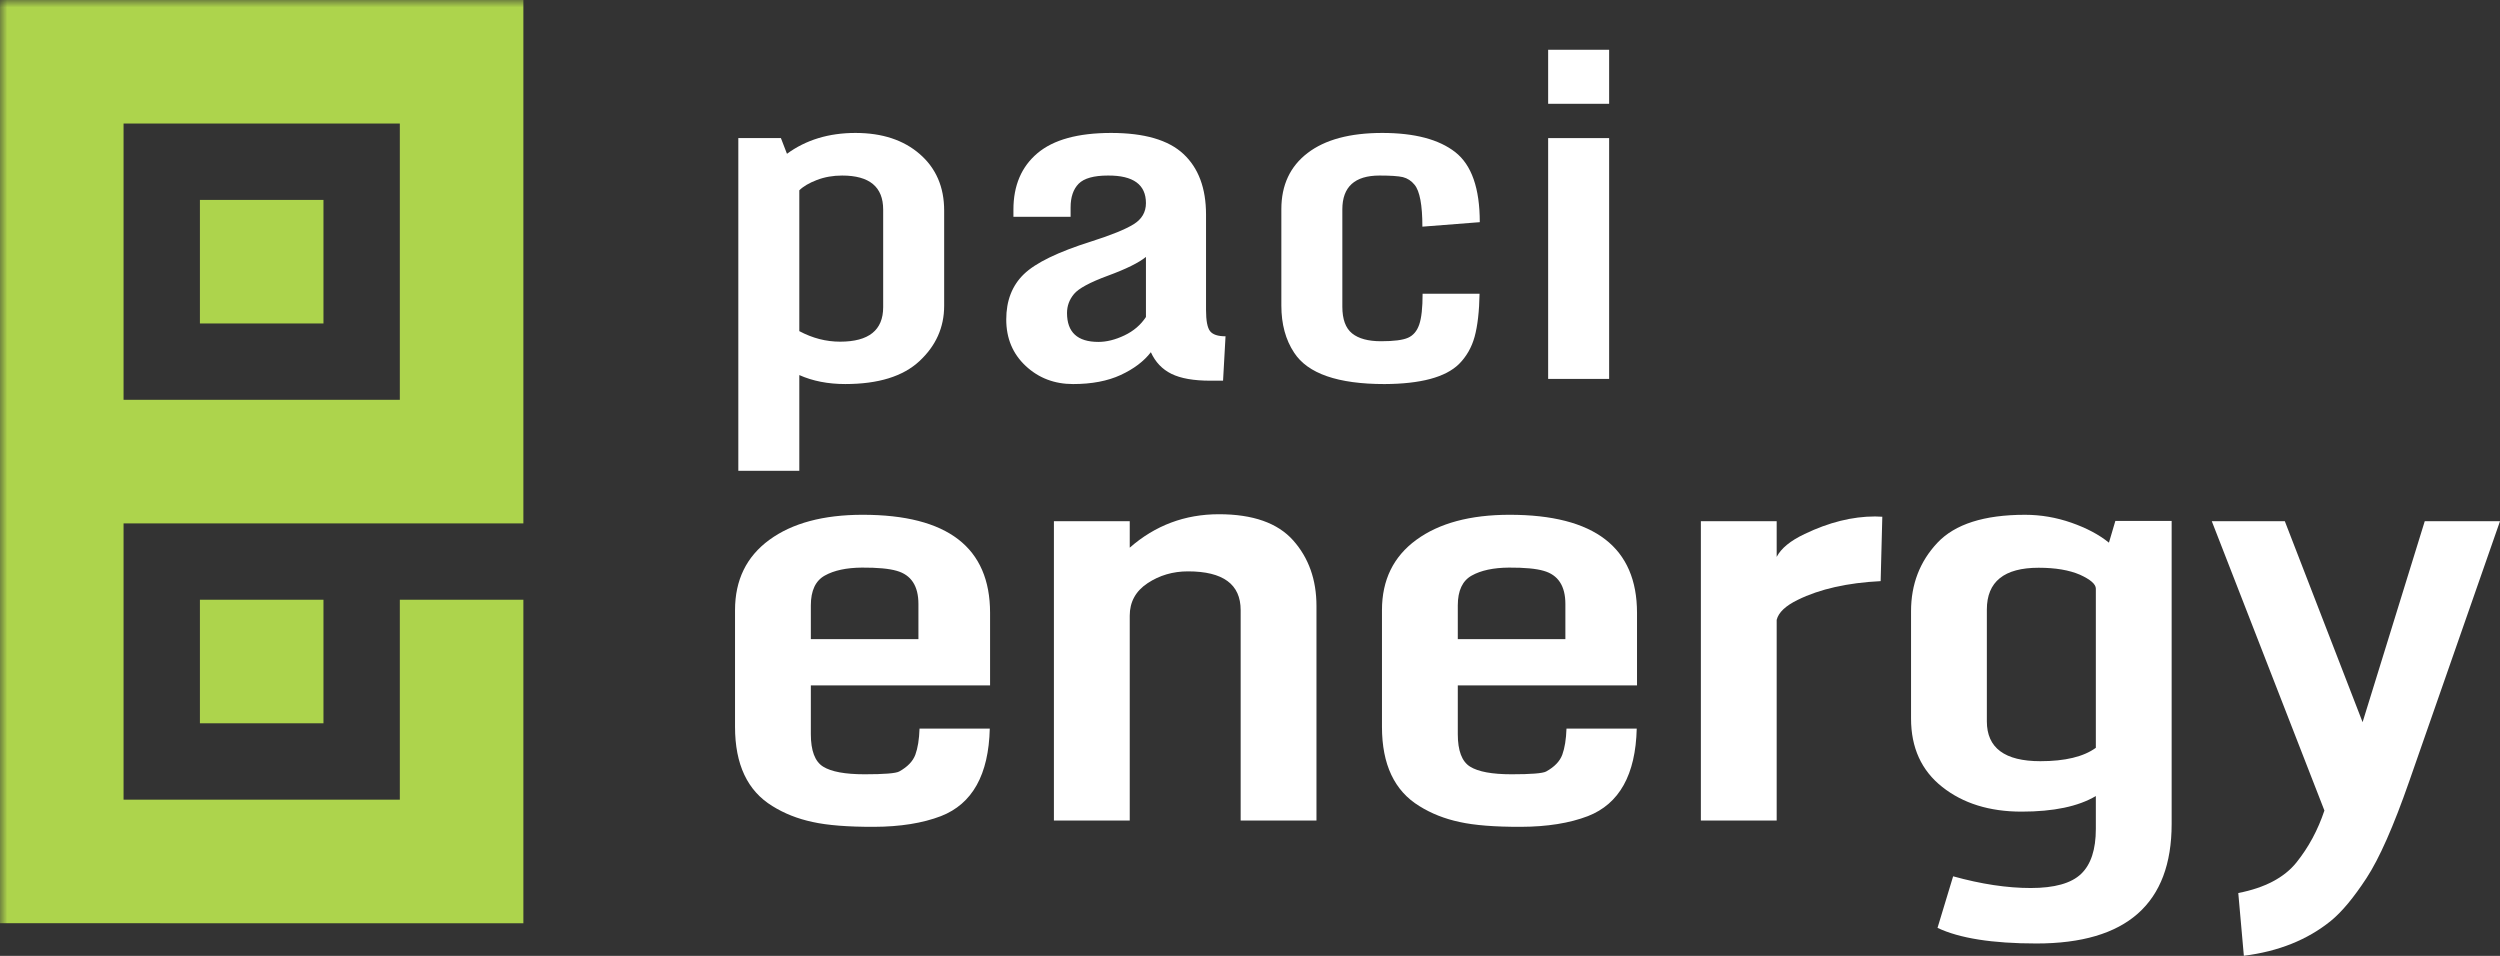 <?xml version="1.0" encoding="UTF-8" standalone="no"?>
<svg width="170px" height="65px" viewBox="0 0 170 65" version="1.1" xmlns="http://www.w3.org/2000/svg" xmlns:xlink="http://www.w3.org/1999/xlink">
    <rect x="0" y="0" width="170" height="65" fill="#333333" stroke="none"/>
    <!-- Generator: Sketch 46 (44423) - http://www.bohemiancoding.com/sketch -->
    <title>Logo Paci</title>
    <desc>Created with Sketch.</desc>
    <defs>
        <polygon id="path-1" points="0 64.991 170 64.991 170 -0 0 -0"></polygon>
    </defs>
    <g id="1-Home" stroke="none" stroke-width="1" fill="none" fill-rule="evenodd">
        <g id="1.1-Home" transform="translate(-30, -30)">
            <g id="Logo-Paci" transform="translate(30, 30)">
                <path d="M55.137,43.459 L62.453,43.459 L62.453,41.072 C62.453,39.846 61.96,39.093 60.975,38.816 C60.456,38.664 59.67,38.592 58.615,38.597 C57.56,38.605 56.717,38.785 56.085,39.139 C55.453,39.492 55.137,40.167 55.137,41.166 L55.137,43.459 Z M55.251,55.894 C54.24,55.678 53.33,55.318 52.521,54.812 C50.828,53.776 49.982,51.983 49.982,49.429 L49.982,41.489 C49.982,39.441 50.759,37.849 52.313,36.712 C53.867,35.575 55.984,35.005 58.662,35.005 C64.437,35.005 67.325,37.23 67.325,41.678 L67.325,46.605 L55.137,46.605 L55.137,49.922 C55.137,51.047 55.415,51.783 55.971,52.13 C56.527,52.478 57.469,52.651 58.795,52.651 C60.122,52.651 60.905,52.589 61.145,52.462 C61.714,52.147 62.08,51.764 62.245,51.316 C62.409,50.867 62.504,50.276 62.529,49.544 L67.305,49.544 C67.23,52.678 66.124,54.661 63.989,55.495 C62.738,55.975 61.221,56.218 59.44,56.224 C57.658,56.23 56.262,56.12 55.251,55.894 Z" id="Fill-1" fill="#FFFFFF"></path>
                <path d="M84.365,41.488 C84.365,39.732 83.171,38.853 80.782,38.853 C79.759,38.853 78.843,39.122 78.034,39.659 C77.225,40.196 76.822,40.932 76.822,41.867 L76.822,55.798 L71.666,55.798 L71.666,35.442 L76.822,35.442 L76.822,37.242 C78.553,35.726 80.574,34.968 82.886,34.968 C85.199,34.968 86.883,35.562 87.938,36.749 C88.992,37.937 89.52,39.422 89.52,41.204 L89.52,55.798 L84.365,55.798 L84.365,41.488 Z" id="Fill-3" fill="#FFFFFF"></path>
                <path d="M99.13,43.459 L106.446,43.459 L106.446,41.072 C106.446,39.846 105.953,39.093 104.967,38.816 C104.449,38.664 103.663,38.592 102.608,38.597 C101.552,38.605 100.709,38.785 100.077,39.139 C99.445,39.492 99.13,40.167 99.13,41.166 L99.13,43.459 Z M99.244,55.894 C98.233,55.678 97.323,55.318 96.514,54.812 C94.821,53.776 93.974,51.983 93.974,49.429 L93.974,41.489 C93.974,39.441 94.752,37.849 96.306,36.712 C97.86,35.575 99.976,35.005 102.655,35.005 C108.429,35.005 111.317,37.23 111.317,41.678 L111.317,46.605 L99.13,46.605 L99.13,49.922 C99.13,51.047 99.408,51.783 99.964,52.13 C100.52,52.478 101.461,52.651 102.788,52.651 C104.114,52.651 104.898,52.589 105.138,52.462 C105.707,52.147 106.073,51.764 106.237,51.316 C106.401,50.867 106.496,50.276 106.522,49.544 L111.298,49.544 C111.222,52.678 110.116,54.661 107.981,55.495 C106.73,55.975 105.214,56.218 103.432,56.224 C101.651,56.23 100.255,56.12 99.244,55.894 L99.244,55.894 Z" id="Fill-5" fill="#FFFFFF"></path>
                <path d="M115.659,55.798 L115.659,35.442 L120.814,35.442 L120.814,37.868 C121.117,37.287 121.749,36.768 122.71,36.314 C124.365,35.517 125.963,35.119 127.505,35.119 C127.681,35.119 127.846,35.126 127.997,35.138 L127.884,39.517 C125.622,39.631 123.745,40.054 122.255,40.787 C121.421,41.191 120.94,41.646 120.814,42.151 L120.814,55.798 L115.659,55.798 Z" id="Fill-7" fill="#FFFFFF"></path>
                <path d="M138.745,51.761 C140.426,51.761 141.683,51.458 142.517,50.851 L142.517,40.029 C142.517,39.725 142.157,39.409 141.436,39.081 C140.703,38.765 139.768,38.607 138.631,38.607 C136.281,38.607 135.106,39.554 135.106,41.45 L135.106,49.051 C135.106,50.858 136.319,51.761 138.745,51.761 M138.48,64.157 C135.485,64.157 133.242,63.803 131.751,63.095 L132.813,59.589 C134.721,60.119 136.48,60.385 138.091,60.385 C139.703,60.385 140.843,60.066 141.512,59.428 C142.182,58.789 142.517,57.769 142.517,56.366 L142.517,54.13 C141.329,54.838 139.645,55.191 137.466,55.191 C135.286,55.191 133.489,54.632 132.074,53.514 C130.658,52.396 129.951,50.845 129.951,48.861 L129.951,41.564 C129.951,39.732 130.548,38.18 131.742,36.91 C132.936,35.641 134.923,35.006 137.703,35.006 C138.777,35.006 139.828,35.186 140.858,35.546 C141.888,35.906 142.738,36.358 143.408,36.901 L143.844,35.423 L147.672,35.423 L147.672,56.025 C147.672,61.446 144.608,64.157 138.48,64.157" id="Fill-9" fill="#FFFFFF"></path>
                <g id="Group-13" transform="translate(150, 34.991)" fill="#FFFFFF">
                    <path d="M2.582,30 L2.203,25.735 C4.01,25.381 5.327,24.689 6.155,23.66 C6.982,22.63 7.617,21.452 8.06,20.125 L0.402,0.451 L5.368,0.451 L10.656,14.117 L14.883,0.451 L20,0.451 L13.822,18.154 C12.76,21.199 11.793,23.388 10.921,24.721 C10.05,26.054 9.241,27.024 8.496,27.631 C6.903,28.919 4.932,29.709 2.582,30" id="Fill-11"></path>
                </g>
                <path d="M57.127,23.234 C59.08,23.234 60.056,22.451 60.056,20.886 L60.056,14.254 C60.056,12.709 59.126,11.937 57.266,11.937 C56.645,11.937 56.071,12.038 55.542,12.241 C55.014,12.445 54.617,12.678 54.353,12.942 L54.353,22.517 C55.248,22.995 56.172,23.234 57.127,23.234 L57.127,23.234 Z M50.206,32.016 L50.206,9.39 L53.102,9.39 L53.514,10.458 C54.806,9.512 56.358,9.04 58.172,9.04 C59.986,9.04 61.444,9.52 62.547,10.48 C63.651,11.441 64.203,12.719 64.203,14.315 L64.203,20.795 C64.203,22.258 63.644,23.511 62.525,24.553 C61.407,25.595 59.724,26.115 57.478,26.115 C56.309,26.115 55.267,25.912 54.353,25.505 L54.353,32.016 L50.206,32.016 Z" id="Fill-14" fill="#FFFFFF"></path>
                <path d="M72.557,21.283 C72.557,22.594 73.268,23.25 74.691,23.25 C75.25,23.25 75.84,23.103 76.46,22.808 C77.08,22.513 77.568,22.096 77.924,21.557 L77.924,17.471 C77.435,17.868 76.577,18.292 75.347,18.744 C74.117,19.197 73.344,19.614 73.03,19.995 C72.714,20.376 72.557,20.805 72.557,21.283 M76.208,25.499 C75.319,25.91 74.239,26.116 72.969,26.116 C71.698,26.116 70.623,25.704 69.744,24.881 C68.865,24.058 68.425,23.006 68.425,21.725 C68.425,20.445 68.824,19.418 69.622,18.645 C70.42,17.873 71.947,17.131 74.203,16.42 C75.576,15.983 76.538,15.591 77.093,15.245 C77.646,14.9 77.924,14.422 77.924,13.812 C77.924,12.552 77.064,11.927 75.347,11.937 C74.381,11.937 73.716,12.123 73.349,12.493 C72.984,12.865 72.801,13.401 72.801,14.102 L72.801,14.742 L68.913,14.742 L68.913,14.255 C68.913,12.618 69.456,11.34 70.544,10.42 C71.632,9.5 73.304,9.04 75.56,9.04 C77.817,9.04 79.456,9.518 80.477,10.473 C81.499,11.429 82.01,12.801 82.01,14.59 L82.01,21.07 C82.01,21.802 82.101,22.284 82.284,22.518 C82.467,22.752 82.818,22.868 83.336,22.868 L83.168,25.887 L82.299,25.887 C81.171,25.887 80.292,25.733 79.661,25.423 C79.031,25.113 78.564,24.622 78.259,23.951 C77.781,24.571 77.098,25.087 76.208,25.499" id="Fill-16" fill="#FFFFFF"></path>
                <path d="M94.145,26.116 C90.974,26.116 88.926,25.405 88.001,23.982 C87.421,23.108 87.132,22.04 87.132,20.78 L87.132,14.224 C87.132,12.588 87.727,11.315 88.916,10.405 C90.105,9.495 91.797,9.04 93.993,9.04 C96.188,9.04 97.843,9.475 98.956,10.344 C100.068,11.213 100.625,12.801 100.625,15.108 L96.722,15.413 C96.722,13.94 96.544,12.989 96.188,12.562 C95.975,12.298 95.71,12.125 95.395,12.044 C95.09,11.973 94.562,11.937 93.81,11.937 C92.123,11.937 91.279,12.705 91.279,14.239 L91.279,20.856 C91.279,21.71 91.5,22.315 91.942,22.671 C92.384,23.027 93.04,23.204 93.909,23.204 C94.778,23.204 95.39,23.126 95.746,22.968 C96.102,22.81 96.356,22.511 96.508,22.068 C96.661,21.626 96.737,20.928 96.737,19.972 L100.61,19.972 C100.589,21.171 100.478,22.147 100.274,22.899 C100.071,23.631 99.715,24.251 99.207,24.759 C98.292,25.654 96.605,26.106 94.145,26.116" id="Fill-18" fill="#FFFFFF"></path>
                <mask id="mask-2" fill="white">
                    <use xlink:href="#path-1"></use>
                </mask>
                <g id="Clip-21"></g>
                <path d="M105.274,25.766 L109.421,25.766 L109.421,9.391 L105.274,9.391 L105.274,25.766 Z M105.274,7.058 L109.421,7.058 L109.421,3.384 L105.274,3.384 L105.274,7.058 Z" id="Fill-20" fill="#FFFFFF" mask="url(#mask-2)"></path>
                <polygon id="Fill-22" fill="#ADD44C" mask="url(#mask-2)" points="13.594 21.996 21.996 21.996 21.996 13.594 13.594 13.594"></polygon>
                <polygon id="Fill-23" fill="#ADD44C" mask="url(#mask-2)" points="13.594 49.184 21.996 49.184 21.996 40.782 13.594 40.782"></polygon>
                <path d="M8.402,27.188 L27.188,27.188 L27.188,8.402 L8.402,8.402 L8.402,27.188 Z M0,-0 L0,62.778 L35.59,62.784 L35.59,40.782 L27.188,40.782 L27.188,54.376 L8.402,54.376 L8.402,35.59 L35.59,35.59 L35.59,-0 L0,-0 Z" id="Fill-24" fill="#ADD44C" mask="url(#mask-2)"></path>
            </g>
        </g>
    </g>
</svg>